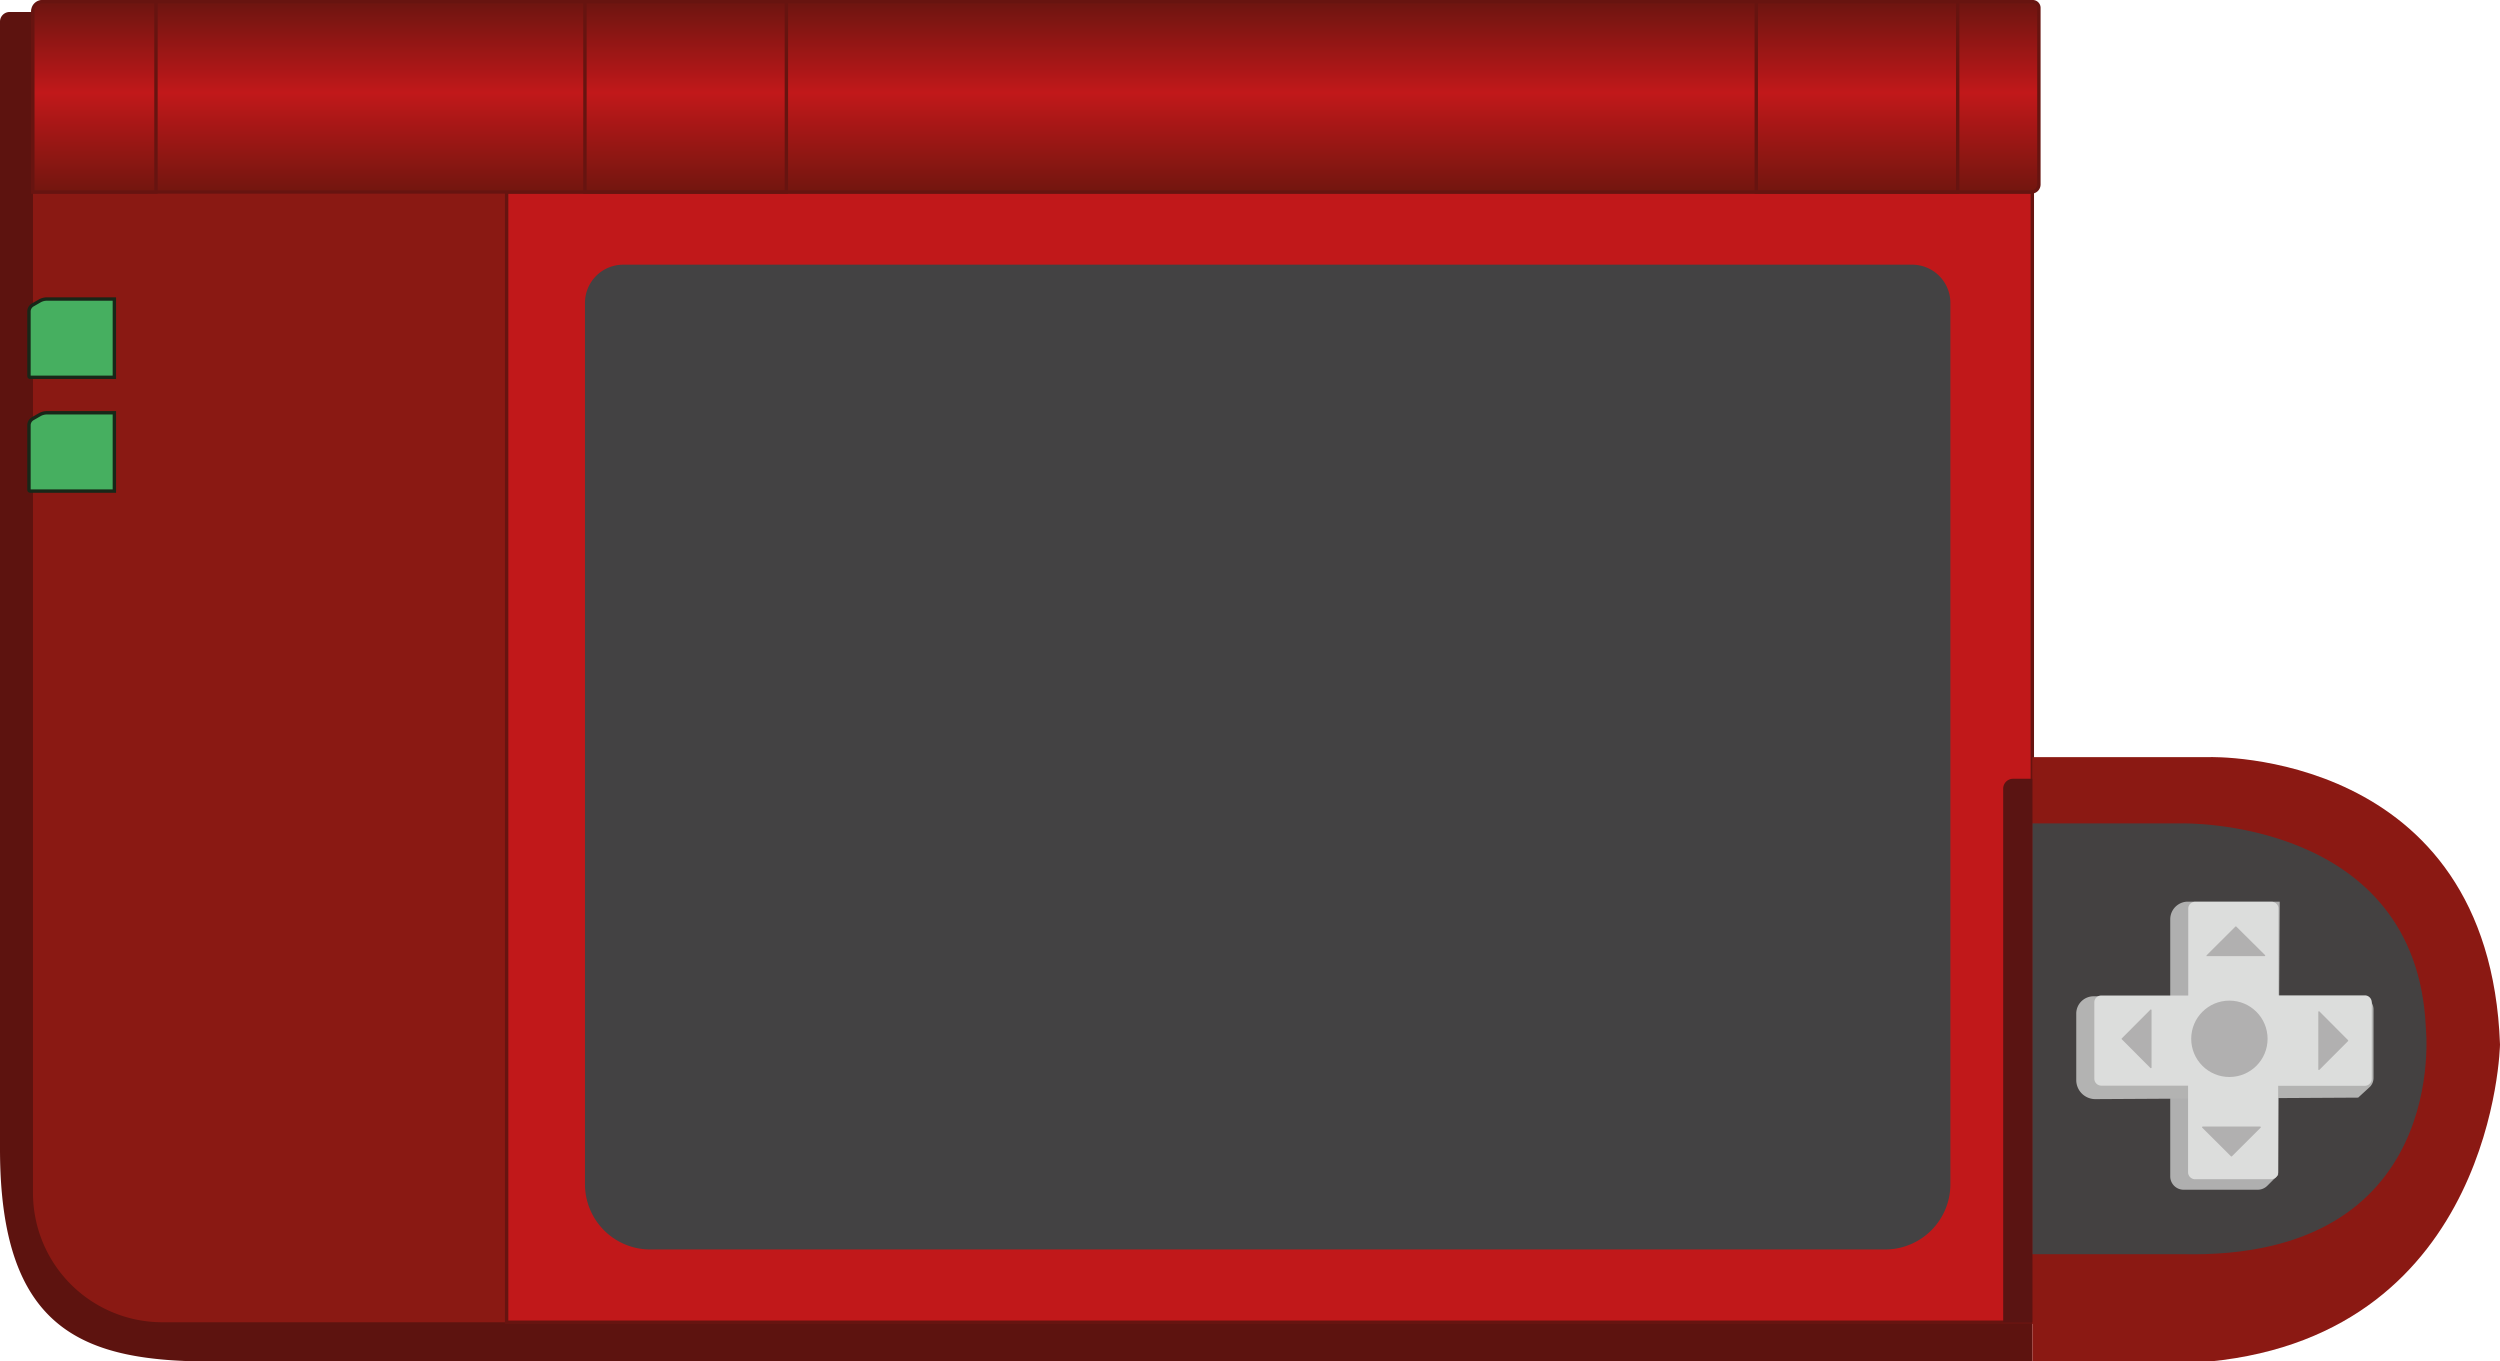 <svg xmlns="http://www.w3.org/2000/svg" xmlns:xlink="http://www.w3.org/1999/xlink" viewBox="0 0 734.47 399.97"><defs><style>.cls-1{fill:#5d130f;}.cls-2{fill:#8a1913;}.cls-3{fill:#c1181a;}.cls-3,.cls-6,.cls-7,.cls-8,.cls-9{stroke:#671410;}.cls-15,.cls-17,.cls-18,.cls-19,.cls-3,.cls-6,.cls-7,.cls-8,.cls-9{stroke-miterlimit:10;}.cls-4{fill:#434243;}.cls-5{fill:#b1b0b0;}.cls-6{fill:url(#linear-gradient);}.cls-7{fill:url(#linear-gradient-2);}.cls-8{fill:url(#linear-gradient-3);}.cls-9{fill:url(#linear-gradient-4);}.cls-10{fill:#8b1913;}.cls-11{fill:#444141;}.cls-12{fill:#afafaf;}.cls-13{fill:#b3b3b2;}.cls-14{fill:#dcdddc;}.cls-15{fill:#46af60;stroke:#182718;}.cls-16{fill:#5a1412;}.cls-17{fill:#7bff7b;}.cls-17,.cls-18,.cls-19{stroke:#d4fce4;stroke-width:6px;}.cls-18{fill:#7dd1ff;}.cls-19{fill:#ffdd7d;}</style><linearGradient id="linear-gradient" x1="304.32" y1="345.6" x2="304.32" y2="401.5" gradientTransform="matrix(1, 0, 0, -1, 0, 402)" gradientUnits="userSpaceOnUse"><stop offset="0" stop-color="#72160f"/><stop offset="0.52" stop-color="#c1181a"/><stop offset="1" stop-color="#6d1510"/></linearGradient><linearGradient id="linear-gradient-2" x1="27.73" y1="345.61" x2="27.73" y2="401.5" xlink:href="#linear-gradient"/><linearGradient id="linear-gradient-3" x1="201.44" y1="345.61" x2="201.44" y2="401.5" xlink:href="#linear-gradient"/><linearGradient id="linear-gradient-4" x1="545.56" y1="345.61" x2="545.56" y2="401.5" xlink:href="#linear-gradient"/></defs><g id="Layer_2" data-name="Layer 2"><g id="Capa_1" data-name="Capa 1"><path class="cls-1" d="M2.84,3.52A2.84,2.84,0,0,0,0,6.33v331.2C0,391.22,24.71,400,62.44,400H597.07V3.52Zm196.41,313.7v-211H545.56v211Z"/><path class="cls-2" d="M9.65,56.39H148.84V388.46H47.69a38,38,0,0,1-38-38v-294Z"/><path class="cls-3" d="M148.84,56.39V388.45H597.07V56.39Zm50.41,260.83v-211H545.56v211Z"/><path class="cls-4" d="M561.74,77.76H183.09A11.23,11.23,0,0,0,171.86,89h0V347.91A19.17,19.17,0,0,0,191,367.08H553.78A19.17,19.17,0,0,0,573,347.92h0V89a11.23,11.23,0,0,0-11.22-11.24ZM545.56,317.22H199.25v-211H545.56Z"/><path class="cls-5" d="M546.39,99.44H197.89c-2.88,0-5.21,2.62-5.21,5.86V343.91c0,3.24,2.33,5.87,5.21,5.87h348.5c2.87,0,5.2-2.63,5.2-5.87V105.33C551.59,102.06,549.26,99.44,546.39,99.44Zm-.83,244.16H199.25V106.22H545.56Z"/><path class="cls-6" d="M13.12.5H597.19A1.81,1.81,0,0,1,599,2.29h0V54.18a2.21,2.21,0,0,1-2.22,2.22H9.65V4A3.46,3.46,0,0,1,13.07.5Z"/><path class="cls-7" d="M12.42.5h33.4V56.39H9.65V3.27A2.77,2.77,0,0,1,12.42.5Z"/><rect class="cls-8" x="171.85" y="0.5" width="59.18" height="55.89"/><rect class="cls-9" x="515.97" y="0.5" width="59.18" height="55.89"/><path class="cls-10" d="M649.13,222.43H597.07V400h52.06c83.84-8.22,85.34-93.15,85.34-93.15C731.32,220,649.13,222.43,649.13,222.43Z"/><path class="cls-11" d="M640.88,241.9H597.07V368.46h43.81c79.21,1.92,71.81-66.4,71.81-66.4C710.05,240.14,640.88,241.9,640.88,241.9Z"/><path class="cls-12" d="M669.28,345.19l-3.14,3.14a4,4,0,0,1-2.88,1.2H641.51a3.93,3.93,0,0,1-3.92-3.92V270.06a5.19,5.19,0,0,1,5.17-5.17h27Z"/><path class="cls-13" d="M692.8,322.47l3.27-3a3.66,3.66,0,0,0,1.24-2.71V296.39a3.9,3.9,0,0,0-4-3.69h-78a5.11,5.11,0,0,0-5.33,4.87V317.4a5.6,5.6,0,0,0,5.71,5.51h0Z"/><path class="cls-14" d="M694.89,292.43H669.4V267a2,2,0,0,0-2-2.06H644.88a2,2,0,0,0-2,2.06v25.48H617.35a2,2,0,0,0-2.06,2V316.9a2.05,2.05,0,0,0,2.05,2.05h25.49v25.49a2.06,2.06,0,0,0,2,2H667.3a2.06,2.06,0,0,0,2-2V319h25.49a2.06,2.06,0,0,0,2-2.05V294.48A2.05,2.05,0,0,0,694.89,292.43Z"/><circle class="cls-5" cx="654.97" cy="305.19" r="11.22"/><path class="cls-5" d="M656.73,272.22l-8.43,8.41a.2.2,0,0,0,0,.28.18.18,0,0,0,.12,0H665.3a.19.19,0,0,0,.19-.19.2.2,0,0,0-.06-.14L657,272.22A.21.21,0,0,0,656.73,272.22Z"/><path class="cls-5" d="M655.43,339.71l-8.43-8.4a.19.19,0,0,1,0-.28.2.2,0,0,1,.14-.06H664a.2.2,0,0,1,.2.2.2.2,0,0,1-.06.14l-8.43,8.4a.19.19,0,0,1-.27,0Z"/><path class="cls-5" d="M689.82,305.58l-8.4-8.43a.19.19,0,0,0-.27,0,.2.2,0,0,0-.06.15v16.85a.18.18,0,0,0,.18.2.17.17,0,0,0,.15-.06l8.4-8.42a.19.19,0,0,0,0-.27Z"/><path class="cls-5" d="M623.36,305.06l8.4-8.43a.19.19,0,0,1,.28,0,.2.2,0,0,1,.06.14v16.85a.2.2,0,0,1-.2.2.2.2,0,0,1-.14-.06l-8.4-8.43A.2.2,0,0,1,623.36,305.06Z"/><path class="cls-15" d="M8.89,110.85H33.6v-23H13.78a4.3,4.3,0,0,0-2.13.57l-2,1.15a2.24,2.24,0,0,0-1.14,1.92v19a.36.36,0,0,0,.36.36Z"/><path class="cls-15" d="M8.89,144.27H33.6v-23H13.78a4.3,4.3,0,0,0-2.13.57l-2,1.15a2.24,2.24,0,0,0-1.14,1.93v19a.36.36,0,0,0,.37.35Z"/><path class="cls-16" d="M591.42,228.79h5.65V388.45h-8.56V231.7A2.91,2.91,0,0,1,591.42,228.79Z"/><rect class="cls-4" x="192.12" y="93.69" width="368.23" height="262.43"/></g></g></svg>